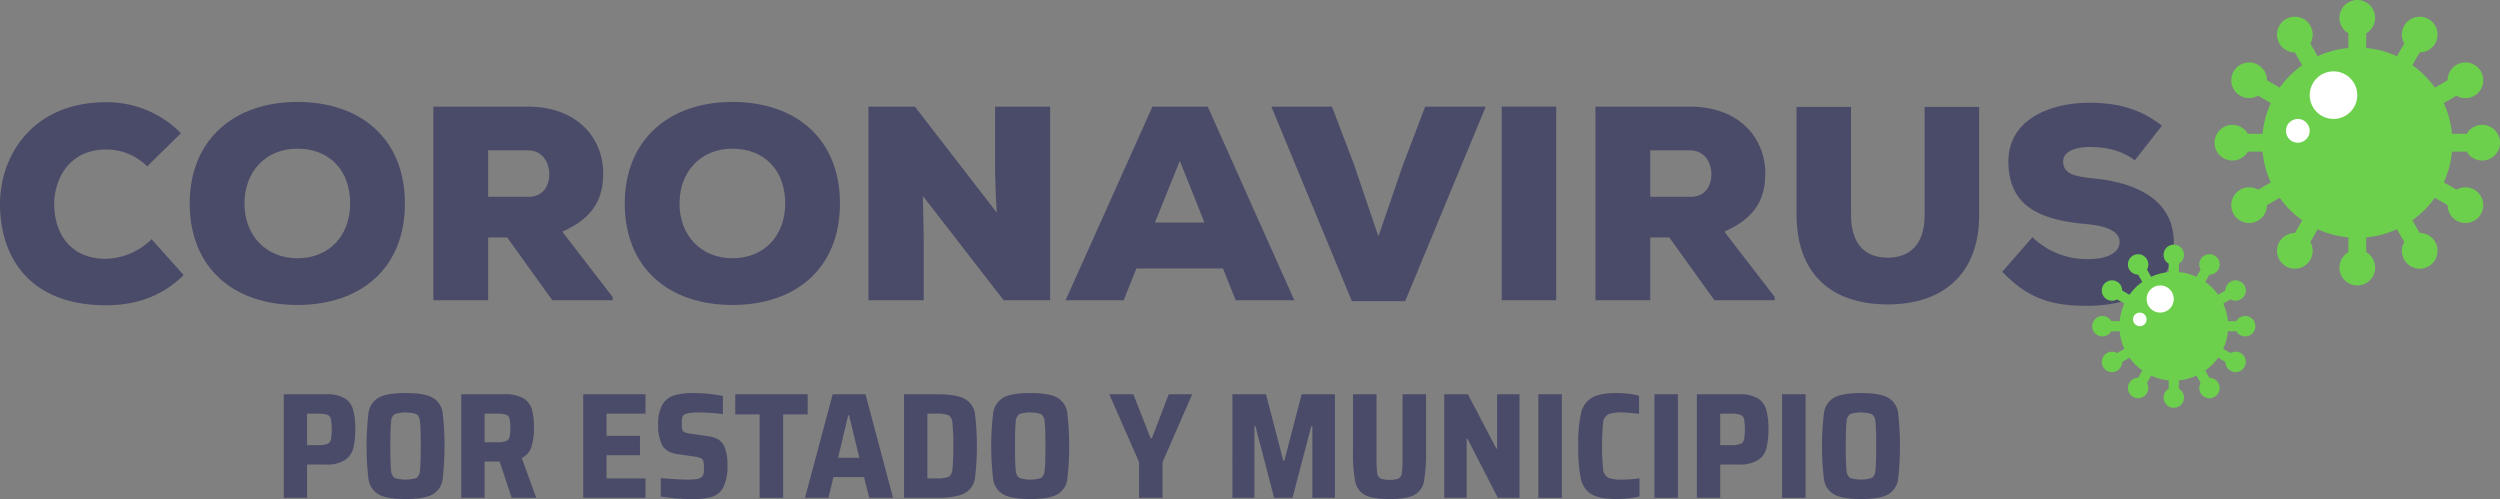<svg xmlns="http://www.w3.org/2000/svg" width="696.057" height="138.94" viewBox="0 0 696.057 138.94">
  <rect x="0" y="0" width="696.057" height="138.94" fill="#808080" stroke="none"/>
  <g id="Group_216" data-name="Group 216" transform="translate(-1590.823 -175.935)">
    <g id="Group_203" data-name="Group 203" transform="translate(-9.261)">
      <path id="Path_3239" data-name="Path 3239" d="M1679.083,285.685h11.7a9.952,9.952,0,0,1,5.24,1.111,5.443,5.443,0,0,1,2.369,3.165,20.019,20.019,0,0,1,.608,5.49,20.626,20.626,0,0,1-.566,5.324,5.643,5.643,0,0,1-2.37,3.271,9.546,9.546,0,0,1-5.323,1.216h-5.157v9.264h-6.5Zm9.432,14.169a7.913,7.913,0,0,0,2.641-.314,1.708,1.708,0,0,0,1.048-1.174,17,17,0,0,0,0-5.827,1.649,1.649,0,0,0-1.048-1.153,8.4,8.4,0,0,0-2.641-.293h-2.935v8.761Z" transform="translate(0 0.015)" fill="#4a4b69"/>
      <path id="Path_3240" data-name="Path 3240" d="M1704.458,313.6a5.756,5.756,0,0,1-2.81-4.108,77.847,77.847,0,0,1,0-18.739,5.761,5.761,0,0,1,2.81-4.108q2.242-1.278,7.482-1.278,5.283,0,7.524,1.278a5.682,5.682,0,0,1,2.788,4.087,81.023,81.023,0,0,1,0,18.781,5.68,5.68,0,0,1-2.788,4.087q-2.243,1.278-7.524,1.278Q1706.7,314.875,1704.458,313.6Zm10.522-4.59a2.811,2.811,0,0,0,.984-2.18q.209-1.72.21-6.707t-.21-6.708a2.813,2.813,0,0,0-.984-2.18,10.25,10.25,0,0,0-6.079,0,2.806,2.806,0,0,0-.984,2.18q-.211,1.72-.211,6.708t.211,6.707a2.8,2.8,0,0,0,.984,2.18,10.25,10.25,0,0,0,6.079,0Z" transform="translate(1.056 0)" fill="#4a4b69"/>
      <path id="Path_3241" data-name="Path 3241" d="M1740.285,314.526l-3.355-10.1h-4.192v10.1h-6.5V285.685h11.863a10.715,10.715,0,0,1,5.366,1.069,5.215,5.215,0,0,1,2.409,3.038,18.293,18.293,0,0,1,.609,5.24,17.757,17.757,0,0,1-.671,5.219,5.07,5.07,0,0,1-2.725,3.165l4.024,11.11Zm-1.656-15.762a1.632,1.632,0,0,0,1.027-1.069,9.5,9.5,0,0,0,.251-2.62,10.606,10.606,0,0,0-.23-2.663,1.519,1.519,0,0,0-1.006-1.048,8.854,8.854,0,0,0-2.62-.271h-3.313v7.965h3.271A8.191,8.191,0,0,0,1738.629,298.764Z" transform="translate(2.263 0.015)" fill="#4a4b69"/>
      <path id="Path_3242" data-name="Path 3242" d="M1758.642,314.526V285.685H1776v5.408h-10.857v6.162h9.307v5.408h-9.307v6.455H1776v5.409Z" transform="translate(3.818 0.015)" fill="#4a4b69"/>
      <path id="Path_3243" data-name="Path 3243" d="M1779.274,314.164v-5.115q5.2.42,7.378.42a16.52,16.52,0,0,0,2.683-.168,2.556,2.556,0,0,0,1.384-.587,1.748,1.748,0,0,0,.482-.922,8.7,8.7,0,0,0,.1-1.551,7.578,7.578,0,0,0-.168-1.908,1.265,1.265,0,0,0-.693-.816,7.22,7.22,0,0,0-1.78-.461l-4.653-.672q-3.186-.459-4.318-2.472a11.986,11.986,0,0,1-1.132-5.785,10.507,10.507,0,0,1,1.216-5.575,5.784,5.784,0,0,1,3.312-2.558,18.891,18.891,0,0,1,5.324-.628,41.59,41.59,0,0,1,8.174.838v5.029a56.055,56.055,0,0,0-6.708-.461q-3.1,0-3.981.587a1.265,1.265,0,0,0-.629.819,7.523,7.523,0,0,0-.126,1.614,8.027,8.027,0,0,0,.126,1.718,1.085,1.085,0,0,0,.566.735,5.349,5.349,0,0,0,1.53.4l4.988.713a8.753,8.753,0,0,1,2.788.837,4.406,4.406,0,0,1,1.824,2.012,12.61,12.61,0,0,1,.88,5.282,12.913,12.913,0,0,1-1.132,6.079,5.377,5.377,0,0,1-3.082,2.683,16.981,16.981,0,0,1-5.092.628A53.638,53.638,0,0,1,1779.274,314.164Z" transform="translate(4.774 0)" fill="#4a4b69"/>
      <path id="Path_3244" data-name="Path 3244" d="M1805.832,314.526V291.3h-6.792v-5.616H1819.2V291.3h-6.832v23.225Z" transform="translate(5.757 0.015)" fill="#4a4b69"/>
      <path id="Path_3245" data-name="Path 3245" d="M1835.461,314.526l-1.468-5.785h-8.51l-1.382,5.785h-6.539l7.713-28.841h9.138l7.671,28.841Zm-5.618-22.972h-.251l-2.809,11.82h5.911Z" transform="translate(6.646 0.015)" fill="#4a4b69"/>
      <path id="Path_3246" data-name="Path 3246" d="M1843.88,285.685h9.056q5.447,0,7.775,1.258a5.6,5.6,0,0,1,2.893,4.024,74.068,74.068,0,0,1,0,18.277,5.6,5.6,0,0,1-2.893,4.023q-2.327,1.259-7.775,1.259h-9.056Zm8.887,23.432a9.408,9.408,0,0,0,3.479-.418q.88-.42,1.111-2.075a58.132,58.132,0,0,0,.23-6.519,53.386,53.386,0,0,0-.251-6.519,2.546,2.546,0,0,0-1.111-2.075,9.243,9.243,0,0,0-3.458-.419h-2.389v18.024Z" transform="translate(7.909 0.015)" fill="#4a4b69"/>
      <path id="Path_3247" data-name="Path 3247" d="M1870.414,313.6a5.752,5.752,0,0,1-2.809-4.108,77.847,77.847,0,0,1,0-18.739,5.757,5.757,0,0,1,2.809-4.108q2.243-1.278,7.483-1.278,5.282,0,7.524,1.278a5.688,5.688,0,0,1,2.788,4.087,81.167,81.167,0,0,1,0,18.781,5.685,5.685,0,0,1-2.788,4.087q-2.243,1.278-7.524,1.278Q1872.656,314.875,1870.414,313.6Zm10.522-4.59a2.811,2.811,0,0,0,.985-2.18q.209-1.72.209-6.707t-.209-6.708a2.813,2.813,0,0,0-.985-2.18,10.247,10.247,0,0,0-6.078,0,2.806,2.806,0,0,0-.985,2.18q-.211,1.72-.21,6.708t.21,6.707a2.8,2.8,0,0,0,.985,2.18,10.247,10.247,0,0,0,6.078,0Z" transform="translate(9.021 0)" fill="#4a4b69"/>
      <path id="Path_3248" data-name="Path 3248" d="M1906.7,314.526v-9.935l-8.3-18.906h6.708l4.82,12.282h.336l4.694-12.282h6.54l-8.257,18.906v9.935Z" transform="translate(10.526 0.015)" fill="#4a4b69"/>
      <path id="Path_3249" data-name="Path 3249" d="M1953.376,314.526V294.572h-.292l-5.24,19.954h-5.115l-5.2-19.954h-.292v19.954h-6.12V285.685h9.348l4.821,18.487h.294l4.821-18.487h9.263v28.841Z" transform="translate(12.096 0.015)" fill="#4a4b69"/>
      <path id="Path_3250" data-name="Path 3250" d="M1983.489,285.685v15.93A42.353,42.353,0,0,1,1982.9,310a5.329,5.329,0,0,1-2.683,3.731q-2.1,1.132-6.875,1.131t-6.875-1.131a5.4,5.4,0,0,1-2.7-3.752,40.872,40.872,0,0,1-.608-8.363v-15.93h6.539v17.647a31.3,31.3,0,0,0,.19,4.234,1.963,1.963,0,0,0,.9,1.551,5.991,5.991,0,0,0,2.557.378,5.843,5.843,0,0,0,2.536-.378,1.969,1.969,0,0,0,.88-1.53,31.288,31.288,0,0,0,.189-4.255V285.685Z" transform="translate(13.634 0.015)" fill="#4a4b69"/>
      <path id="Path_3251" data-name="Path 3251" d="M2002.32,314.526l-8.468-16.475h-.209v16.475H1987.4V285.685h6.581l7.923,15.133h.209V285.685h6.246v28.841Z" transform="translate(14.797 0.015)" fill="#4a4b69"/>
      <path id="Path_3252" data-name="Path 3252" d="M2012.4,314.526V285.685h6.541v28.841Z" transform="translate(15.997 0.015)" fill="#4a4b69"/>
      <path id="Path_3253" data-name="Path 3253" d="M2037.082,314.667a29.592,29.592,0,0,1-3.4.208q-4.736,0-6.98-1.319a6.537,6.537,0,0,1-2.976-4.339,41.587,41.587,0,0,1-.733-9.1,40.266,40.266,0,0,1,.754-9.034,6.7,6.7,0,0,1,3-4.381q2.243-1.341,6.938-1.341a28.492,28.492,0,0,1,3.375.209,18.117,18.117,0,0,1,2.872.545v5.031q-3.562-.377-4.737-.378a9.316,9.316,0,0,0-3.919.566,2.957,2.957,0,0,0-1.361,2.307,71.379,71.379,0,0,0,0,12.953,2.957,2.957,0,0,0,1.361,2.306,9.3,9.3,0,0,0,3.919.566,31.536,31.536,0,0,0,4.863-.378v5.073A24.412,24.412,0,0,1,2037.082,314.667Z" transform="translate(16.505 0)" fill="#4a4b69"/>
      <path id="Path_3254" data-name="Path 3254" d="M2043.235,314.526V285.685h6.541v28.841Z" transform="translate(17.477 0.015)" fill="#4a4b69"/>
      <path id="Path_3255" data-name="Path 3255" d="M2054.516,285.685h11.7a9.952,9.952,0,0,1,5.24,1.111,5.444,5.444,0,0,1,2.369,3.165,20.056,20.056,0,0,1,.607,5.49,20.593,20.593,0,0,1-.566,5.324,5.644,5.644,0,0,1-2.368,3.271,9.551,9.551,0,0,1-5.324,1.216h-5.156v9.264h-6.5Zm9.432,14.169a7.908,7.908,0,0,0,2.64-.314,1.706,1.706,0,0,0,1.048-1.174,17,17,0,0,0,0-5.827,1.648,1.648,0,0,0-1.048-1.153,8.4,8.4,0,0,0-2.64-.293h-2.935v8.761Z" transform="translate(18.018 0.015)" fill="#4a4b69"/>
      <path id="Path_3256" data-name="Path 3256" d="M2077.154,314.526V285.685h6.541v28.841Z" transform="translate(19.105 0.015)" fill="#4a4b69"/>
      <path id="Path_3257" data-name="Path 3257" d="M2091.129,313.6a5.754,5.754,0,0,1-2.809-4.108,77.813,77.813,0,0,1,0-18.739,5.759,5.759,0,0,1,2.809-4.108q2.241-1.278,7.483-1.278,5.282,0,7.524,1.278a5.686,5.686,0,0,1,2.788,4.087,81.185,81.185,0,0,1,0,18.781,5.684,5.684,0,0,1-2.788,4.087q-2.243,1.278-7.524,1.278Q2093.371,314.875,2091.129,313.6Zm10.522-4.59a2.81,2.81,0,0,0,.985-2.18q.209-1.72.21-6.707t-.21-6.708a2.812,2.812,0,0,0-.985-2.18,10.246,10.246,0,0,0-6.078,0,2.808,2.808,0,0,0-.985,2.18q-.209,1.72-.21,6.708t.21,6.707a2.806,2.806,0,0,0,.985,2.18,10.246,10.246,0,0,0,6.078,0Z" transform="translate(19.614 0)" fill="#4a4b69"/>
    </g>
    <g id="Group_214" data-name="Group 214">
      <g id="Group_213" data-name="Group 213">
        <g id="Group_212" data-name="Group 212">
          <g id="Group_204" data-name="Group 204">
            <path id="Path_3258" data-name="Path 3258" d="M1641.963,252.529c-6.085,6.008-13.479,8.4-21.642,8.4-21.18,0-29.421-13.324-29.5-27.958-.077-13.862,9.242-28.572,29.5-28.572a28.879,28.879,0,0,1,20.871,8.625l-9.4,9.242a15.868,15.868,0,0,0-11.476-4.7c-10.4,0-14.48,8.472-14.4,15.48s3.775,14.942,14.4,14.942a18.643,18.643,0,0,0,12.707-5.468Z" fill="#4a4b69"/>
            <path id="Path_3259" data-name="Path 3259" d="M1673.6,260.847c-17.636,0-29.959-10.244-29.959-28.266,0-17.713,12.323-28.264,29.959-28.264,17.714,0,29.96,10.32,29.96,28.264C1703.564,250.6,1691.318,260.847,1673.6,260.847Zm0-43.515c-8.7,0-14.71,6.315-14.71,15.249,0,9.012,6.085,15.25,14.71,15.25,8.935,0,14.711-6.315,14.711-15.25C1688.315,223.339,1682.539,217.332,1673.6,217.332Z" fill="#4a4b69"/>
            <path id="Path_3260" data-name="Path 3260" d="M1761.39,259.538H1744.6l-12.554-17.483h-5.315v17.483h-15.249V205.625h26.34c13.787,0,20.948,8.858,20.948,18.562,0,6.623-2.311,12.246-11.4,16.25l14.017,18.177Zm-34.658-41.744v12.939h11.245c4.005,0,5.776-3,5.776-6.238,0-3.39-1.925-6.7-5.93-6.7Z" fill="#4a4b69"/>
            <path id="Path_3261" data-name="Path 3261" d="M1794.727,260.847c-17.637,0-29.959-10.244-29.959-28.266,0-17.713,12.322-28.264,29.959-28.264,17.714,0,29.96,10.32,29.96,28.264C1824.687,250.6,1812.441,260.847,1794.727,260.847Zm0-43.515c-8.7,0-14.71,6.315-14.71,15.249,0,9.012,6.085,15.25,14.71,15.25,8.935,0,14.71-6.315,14.71-15.25C1809.437,223.339,1803.662,217.332,1794.727,217.332Z" fill="#4a4b69"/>
            <path id="Path_3262" data-name="Path 3262" d="M1868.342,235.123c-.385-6.47-.385-8.934-.462-11.013V205.625h15.326v53.913h-12.94L1847.778,230.5l.231,11.784v17.252h-15.4V205.625h12.939Z" fill="#4a4b69"/>
            <path id="Path_3263" data-name="Path 3263" d="M1931.328,250.68h-24.106l-3.543,8.858h-16.173l24.182-53.913h15.4l24.106,53.913h-16.327Zm-12.015-29.959-6.931,17.174h13.786Z" fill="#4a4b69"/>
            <path id="Path_3264" data-name="Path 3264" d="M1982.071,259.768h-14.864L1944.8,205.625h16.866l6.161,16.174,6.778,19.948,6.854-19.948,6.162-16.174h16.867Z" fill="#4a4b69"/>
            <path id="Path_3265" data-name="Path 3265" d="M2008.936,259.538V205.625h15.172v53.913Z" fill="#4a4b69"/>
            <path id="Path_3266" data-name="Path 3266" d="M2084.946,259.538h-16.789L2055.6,242.055h-5.315v17.483h-15.249V205.625h26.34c13.786,0,20.948,8.858,20.948,18.562,0,6.623-2.311,12.246-11.4,16.25l14.017,18.177Zm-34.658-41.744v12.939h11.245c4.005,0,5.776-3,5.776-6.238,0-3.39-1.925-6.7-5.93-6.7Z" fill="#4a4b69"/>
            <path id="Path_3267" data-name="Path 3267" d="M2141.851,205.7v30.114c.077,15.943-9.627,24.876-25.417,24.876s-25.415-8.548-25.415-25.03V205.7h15.172v29.96c0,8.472,4.083,12.015,10.243,12.015s10.243-3.7,10.243-11.861V205.7Z" fill="#4a4b69"/>
            <path id="Path_3268" data-name="Path 3268" d="M2185.2,220.567c-3.7-2.773-7.933-3.7-12.63-3.7-3.7,0-7.317,1.155-7.317,4.005,0,3.7,3.619,4.236,8.933,4.775,10.706,1.156,21.873,5.468,21.873,17.867,0,12.246-11.553,17.484-23.645,17.561-9.7.077-16.634-1.617-24.105-9.473l8.394-9.627a21.63,21.63,0,0,0,15.79,6.084c5.006,0,8.471-1.771,8.471-4.776,0-2.695-3.08-4.389-9.011-4.929-11.783-1.077-21.951-4.081-21.951-17.482,0-11.4,11.169-16.327,22.568-16.327,8.086,0,14.4,1.847,20.178,6.391Z" fill="#4a4b69"/>
          </g>
          <g id="Group_211" data-name="Group 211">
            <g id="Group_207" data-name="Group 207">
              <g id="Group_206" data-name="Group 206">
                <path id="Path_3269" data-name="Path 3269" d="M2273.515,218.153h4.1a4.967,4.967,0,1,0,0-4.967h-4.1a26.337,26.337,0,0,0-2.289-8.552l3.549-2.049a4.968,4.968,0,1,0-2.483-4.3l-3.554,2.052a26.624,26.624,0,0,0-6.259-6.259l2.052-3.553a4.967,4.967,0,1,0-4.3-2.484l-2.05,3.55a26.3,26.3,0,0,0-8.552-2.29v-4.1a4.966,4.966,0,1,0-4.967,0v4.1a26.3,26.3,0,0,0-8.551,2.29l-2.05-3.55a4.967,4.967,0,1,0-4.3,2.484l2.051,3.553a26.615,26.615,0,0,0-6.258,6.259L2222,198.283a4.967,4.967,0,1,0-2.484,4.3l3.55,2.049a26.312,26.312,0,0,0-2.289,8.552h-4.1a4.967,4.967,0,1,0,0,4.967h4.1a26.312,26.312,0,0,0,2.289,8.552l-3.55,2.049a4.967,4.967,0,1,0,2.484,4.3l3.553-2.052a26.638,26.638,0,0,0,6.259,6.259l-2.051,3.553a4.967,4.967,0,1,0,4.3,2.484l2.05-3.55a26.3,26.3,0,0,0,8.551,2.29v4.1a4.968,4.968,0,1,0,4.967,0v-4.1a26.3,26.3,0,0,0,8.552-2.29l2.05,3.55a4.966,4.966,0,1,0,4.3-2.484l-2.052-3.553a26.606,26.606,0,0,0,6.259-6.259l3.554,2.052a4.966,4.966,0,1,0,2.483-4.3l-3.549-2.049A26.337,26.337,0,0,0,2273.515,218.153Z" fill="#6cd04d"/>
                <g id="Group_205" data-name="Group 205">
                  <circle id="Ellipse_111" data-name="Ellipse 111" cx="6.622" cy="6.622" r="6.622" transform="translate(2233.9 195.802)" fill="#fff"/>
                  <circle id="Ellipse_112" data-name="Ellipse 112" cx="3.311" cy="3.311" r="3.311" transform="translate(2227.277 209.047)" fill="#fff"/>
                </g>
              </g>
            </g>
            <g id="Group_210" data-name="Group 210">
              <g id="Group_209" data-name="Group 209">
                <path id="Path_3270" data-name="Path 3270" d="M2211.126,268.176h2.343a2.838,2.838,0,1,0,0-2.838h-2.343a15.041,15.041,0,0,0-1.308-4.887l2.028-1.171a2.838,2.838,0,1,0-1.419-2.458l-2.031,1.173a15.219,15.219,0,0,0-3.576-3.577l1.172-2.031a2.838,2.838,0,1,0-2.458-1.419L2202.363,253a15.034,15.034,0,0,0-4.887-1.309v-2.343a2.838,2.838,0,1,0-2.838,0v2.343a15.041,15.041,0,0,0-4.887,1.309l-1.171-2.029a2.839,2.839,0,1,0-2.458,1.419l1.173,2.031a15.223,15.223,0,0,0-3.577,3.577l-2.031-1.173a2.838,2.838,0,1,0-1.419,2.458l2.029,1.171a15.036,15.036,0,0,0-1.309,4.887h-2.343a2.838,2.838,0,1,0,0,2.838h2.343a15.029,15.029,0,0,0,1.309,4.887l-2.029,1.171a2.839,2.839,0,1,0,1.419,2.458l2.031-1.172a15.219,15.219,0,0,0,3.577,3.576l-1.173,2.031a2.838,2.838,0,1,0,2.458,1.419l1.171-2.028a15.039,15.039,0,0,0,4.887,1.308v2.343a2.838,2.838,0,1,0,2.838,0v-2.343a15.032,15.032,0,0,0,4.887-1.308l1.171,2.028a2.839,2.839,0,1,0,2.458-1.419l-1.172-2.031a15.215,15.215,0,0,0,3.576-3.576l2.031,1.172a2.838,2.838,0,1,0,1.419-2.458l-2.028-1.171A15.034,15.034,0,0,0,2211.126,268.176Z" fill="#6cd04d"/>
                <g id="Group_208" data-name="Group 208">
                  <circle id="Ellipse_113" data-name="Ellipse 113" cx="3.784" cy="3.784" r="3.784" transform="translate(2188.489 255.404)" fill="#fff"/>
                  <circle id="Ellipse_114" data-name="Ellipse 114" cx="1.892" cy="1.892" r="1.892" transform="translate(2184.704 262.973)" fill="#fff"/>
                </g>
              </g>
            </g>
          </g>
        </g>
      </g>
    </g>
  </g>
</svg>
